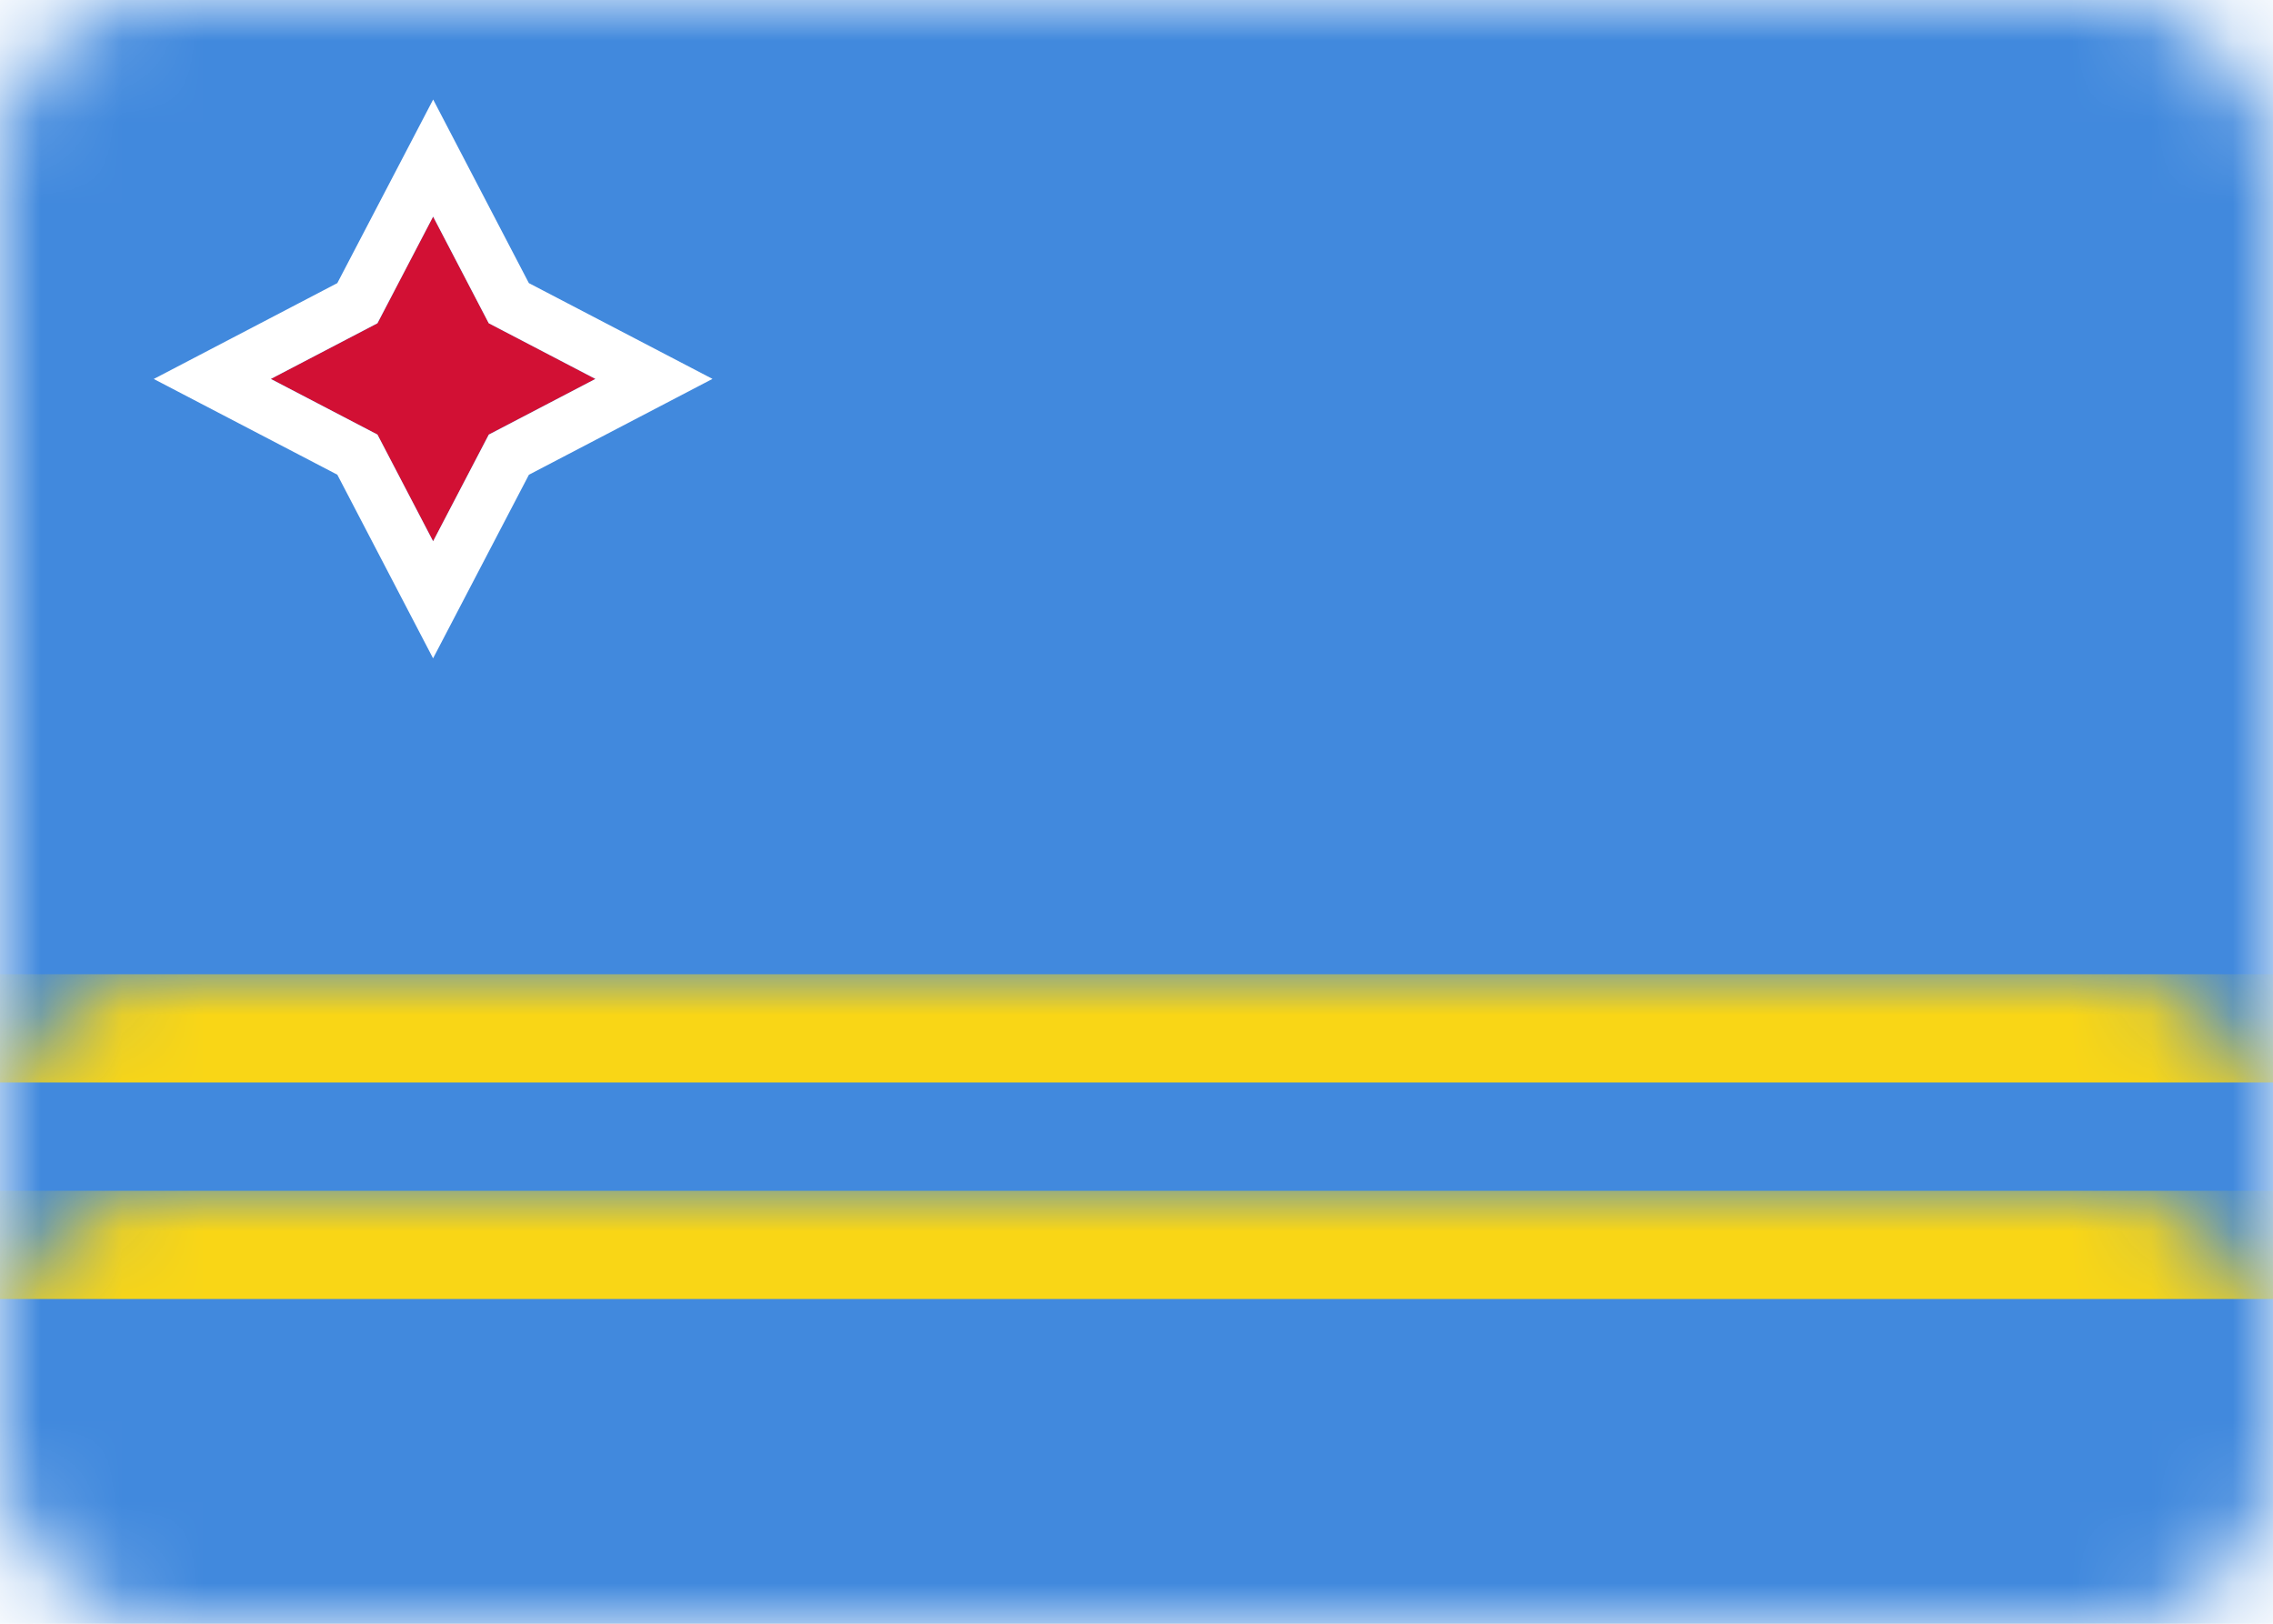 <?xml version="1.0" encoding="UTF-8"?>
<svg width="28px" height="20px" viewBox="0 0 28 20" version="1.1" xmlns="http://www.w3.org/2000/svg" xmlns:xlink="http://www.w3.org/1999/xlink">
    <!-- Generator: Sketch 44.1 (41455) - http://www.bohemiancoding.com/sketch -->
    <title>AW</title>
    <desc>Created with Sketch.</desc>
    <defs>
        <rect id="path-1" x="0" y="0" width="28" height="20" rx="2"></rect>
        <rect id="path-3" x="0" y="0" width="28" height="20"></rect>
        <filter x="-7.1%" y="-5.0%" width="114.3%" height="120.0%" filterUnits="objectBoundingBox" id="filter-4">
            <feOffset dx="0" dy="1" in="SourceAlpha" result="shadowOffsetOuter1"></feOffset>
            <feGaussianBlur stdDeviation="0.5" in="shadowOffsetOuter1" result="shadowBlurOuter1"></feGaussianBlur>
            <feColorMatrix values="0 0 0 0 0   0 0 0 0 0   0 0 0 0 0  0 0 0 0.16 0" type="matrix" in="shadowBlurOuter1"></feColorMatrix>
        </filter>
        <polygon id="path-5" points="5.335 5.636 3.921 6.081 4.365 4.667 3.921 3.252 5.335 3.697 6.749 3.252 6.305 4.667 6.749 6.081"></polygon>
    </defs>
    <g id="Page-1" stroke="none" stroke-width="1" fill="none" fill-rule="evenodd">
        <g id="Flags" transform="translate(-700, -28)">
            <g id="AW" transform="translate(700, 28)">
                <mask id="mask-2" fill="white">
                    <use xlink:href="#path-1"></use>
                </mask>
                <use id="Mask" fill="#FFFFFF" xlink:href="#path-1"></use>
                <g id="Mask-Copy" mask="url(#mask-2)">
                    <use fill="black" fill-opacity="1" filter="url(#filter-4)" xlink:href="#path-3"></use>
                    <use fill="#4189DD" fill-rule="evenodd" xlink:href="#path-3"></use>
                </g>
                <g id="Star-2" mask="url(#mask-2)" transform="translate(5.335, 4.667) rotate(-225) translate(-5.335, -4.667) ">
                    <use fill="#D21034" fill-rule="evenodd" xlink:href="#path-5"></use>
                    <path stroke="#FFFFFF" stroke-width="0.667" d="M5.335,5.986 L3.411,6.59 L4.016,4.667 L3.411,2.743 L5.335,3.347 L7.259,2.743 L6.654,4.667 L7.259,6.59 L5.335,5.986 Z"></path>
                </g>
                <rect id="Rectangle-1223" fill="#F9D616" mask="url(#mask-2)" x="0" y="14.667" width="28" height="1.333"></rect>
                <rect id="Rectangle-1223" fill="#F9D616" mask="url(#mask-2)" x="0" y="12" width="28" height="1.333"></rect>
            </g>
        </g>
    </g>
</svg>